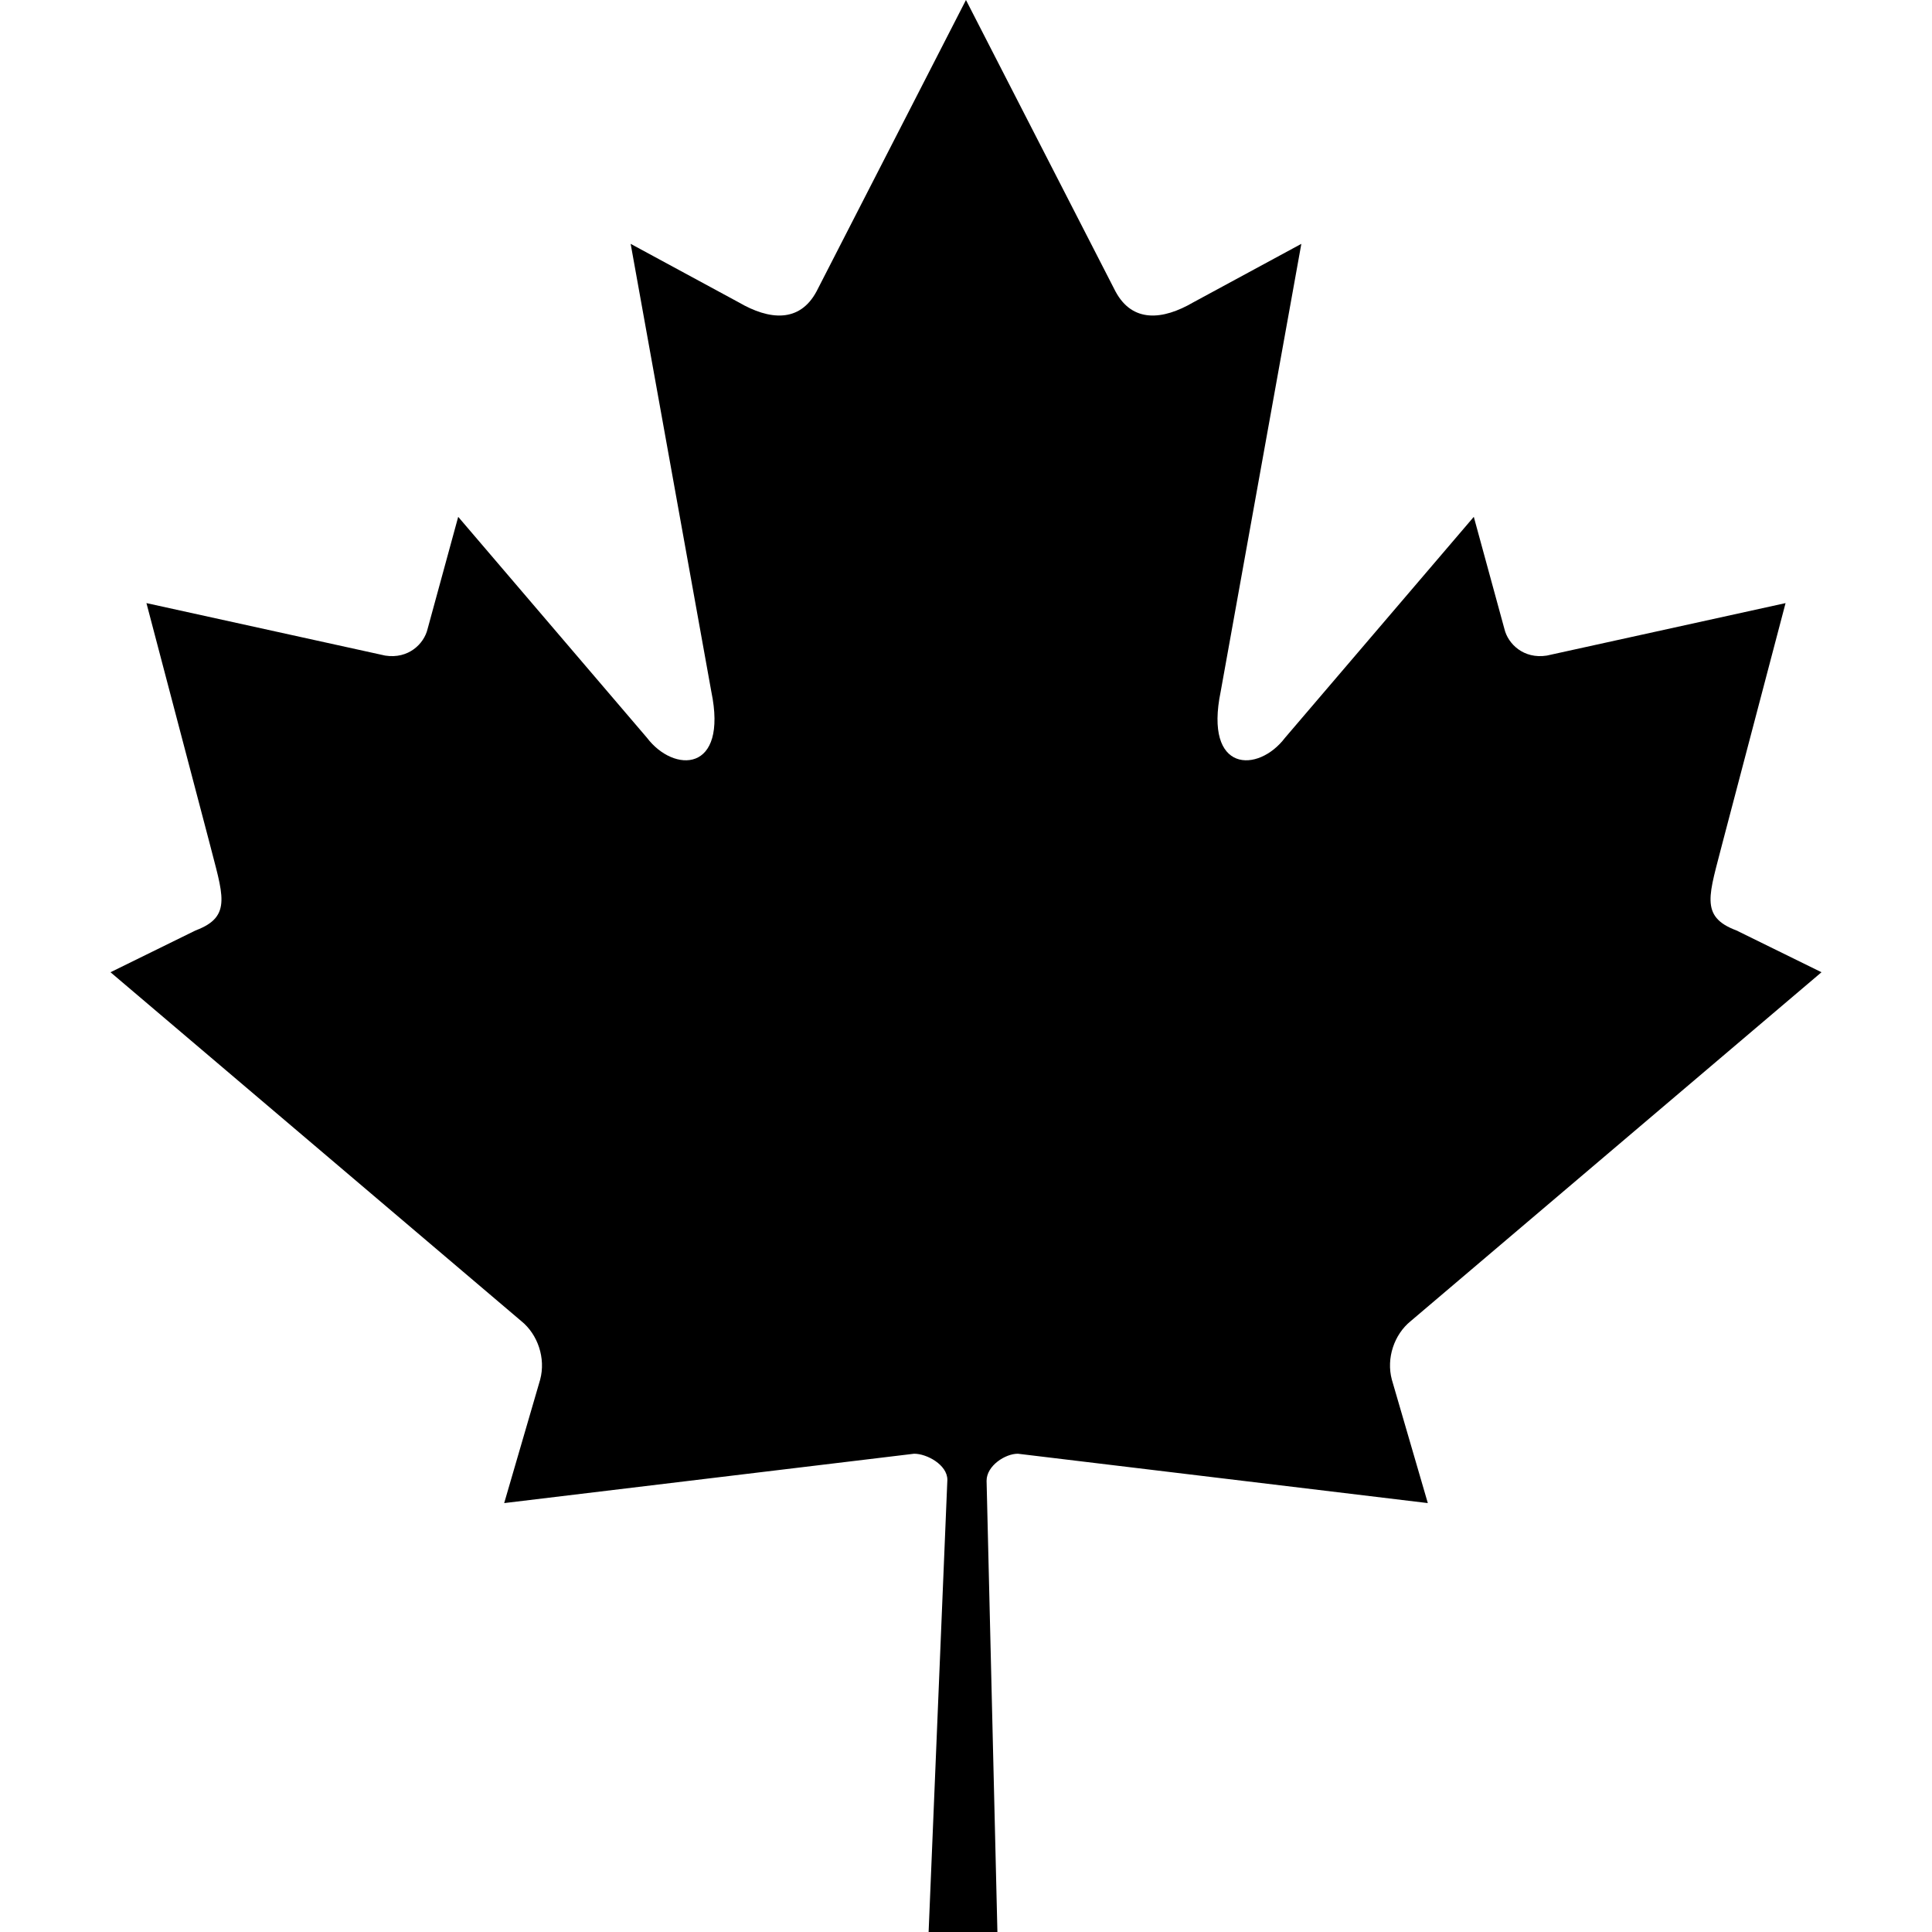 <?xml version="1.0" encoding="UTF-8" standalone="no"?>
<!DOCTYPE svg PUBLIC "-//W3C//DTD SVG 1.0//EN"
	"http://www.w3.org/TR/2001/REC-SVG-20010904/DTD/svg10.dtd">
<svg
	xmlns="http://www.w3.org/2000/svg"
	version="1.0"
	width="600"
	height="600"
	viewBox="0 0 3200 3200">
<path	d="M 1599.944,1.7053026e-13 L 1352.456,482.61 C 1324.374,535.061 1274.058,530.196 1223.742,500.9 L 1044.568,403.897 L 1178.109,1145.175 C 1206.192,1280.602 1116.09,1280.602 1071.624,1222.046 L 758.93,856.053 L 708.165,1041.913 C 702.311,1066.32 676.571,1091.956 637.955,1085.851 L 242.55,998.931 L 346.406,1393.7 C 368.639,1481.541 385.981,1517.91 323.961,1541.078 L 183.026,1610.332 L 863.691,2188.387 C 890.632,2210.244 904.243,2249.576 894.652,2285.19 L 835.079,2489.588 C 1069.442,2461.343 1279.559,2436.062 1513.917,2407.852 C 1534.741,2407.581 1569.271,2426.084 1569.129,2451.165 L 1538.076,3200 L 1652.024,3200 L 1634.088,2452.771 C 1633.945,2427.69 1665.259,2407.581 1686.083,2407.852 C 1920.441,2436.062 2130.558,2461.343 2364.921,2489.588 L 2305.348,2285.19 C 2295.757,2249.576 2309.369,2210.244 2336.31,2188.387 L 3016.974,1610.332 L 2876.039,1541.078 C 2814.019,1517.91 2831.361,1481.541 2853.594,1393.7 L 2957.45,998.931 L 2562.045,1085.851 C 2523.429,1091.956 2497.689,1066.32 2491.835,1041.913 L 2441.07,856.053 L 2128.376,1222.046 C 2083.91,1280.602 1993.808,1280.602 2021.891,1145.175 L 2155.432,403.897 L 1976.258,500.9 C 1925.941,530.196 1875.626,535.061 1847.543,482.61"
	fill="black"
	id="maple_leaf"/>
</svg>
